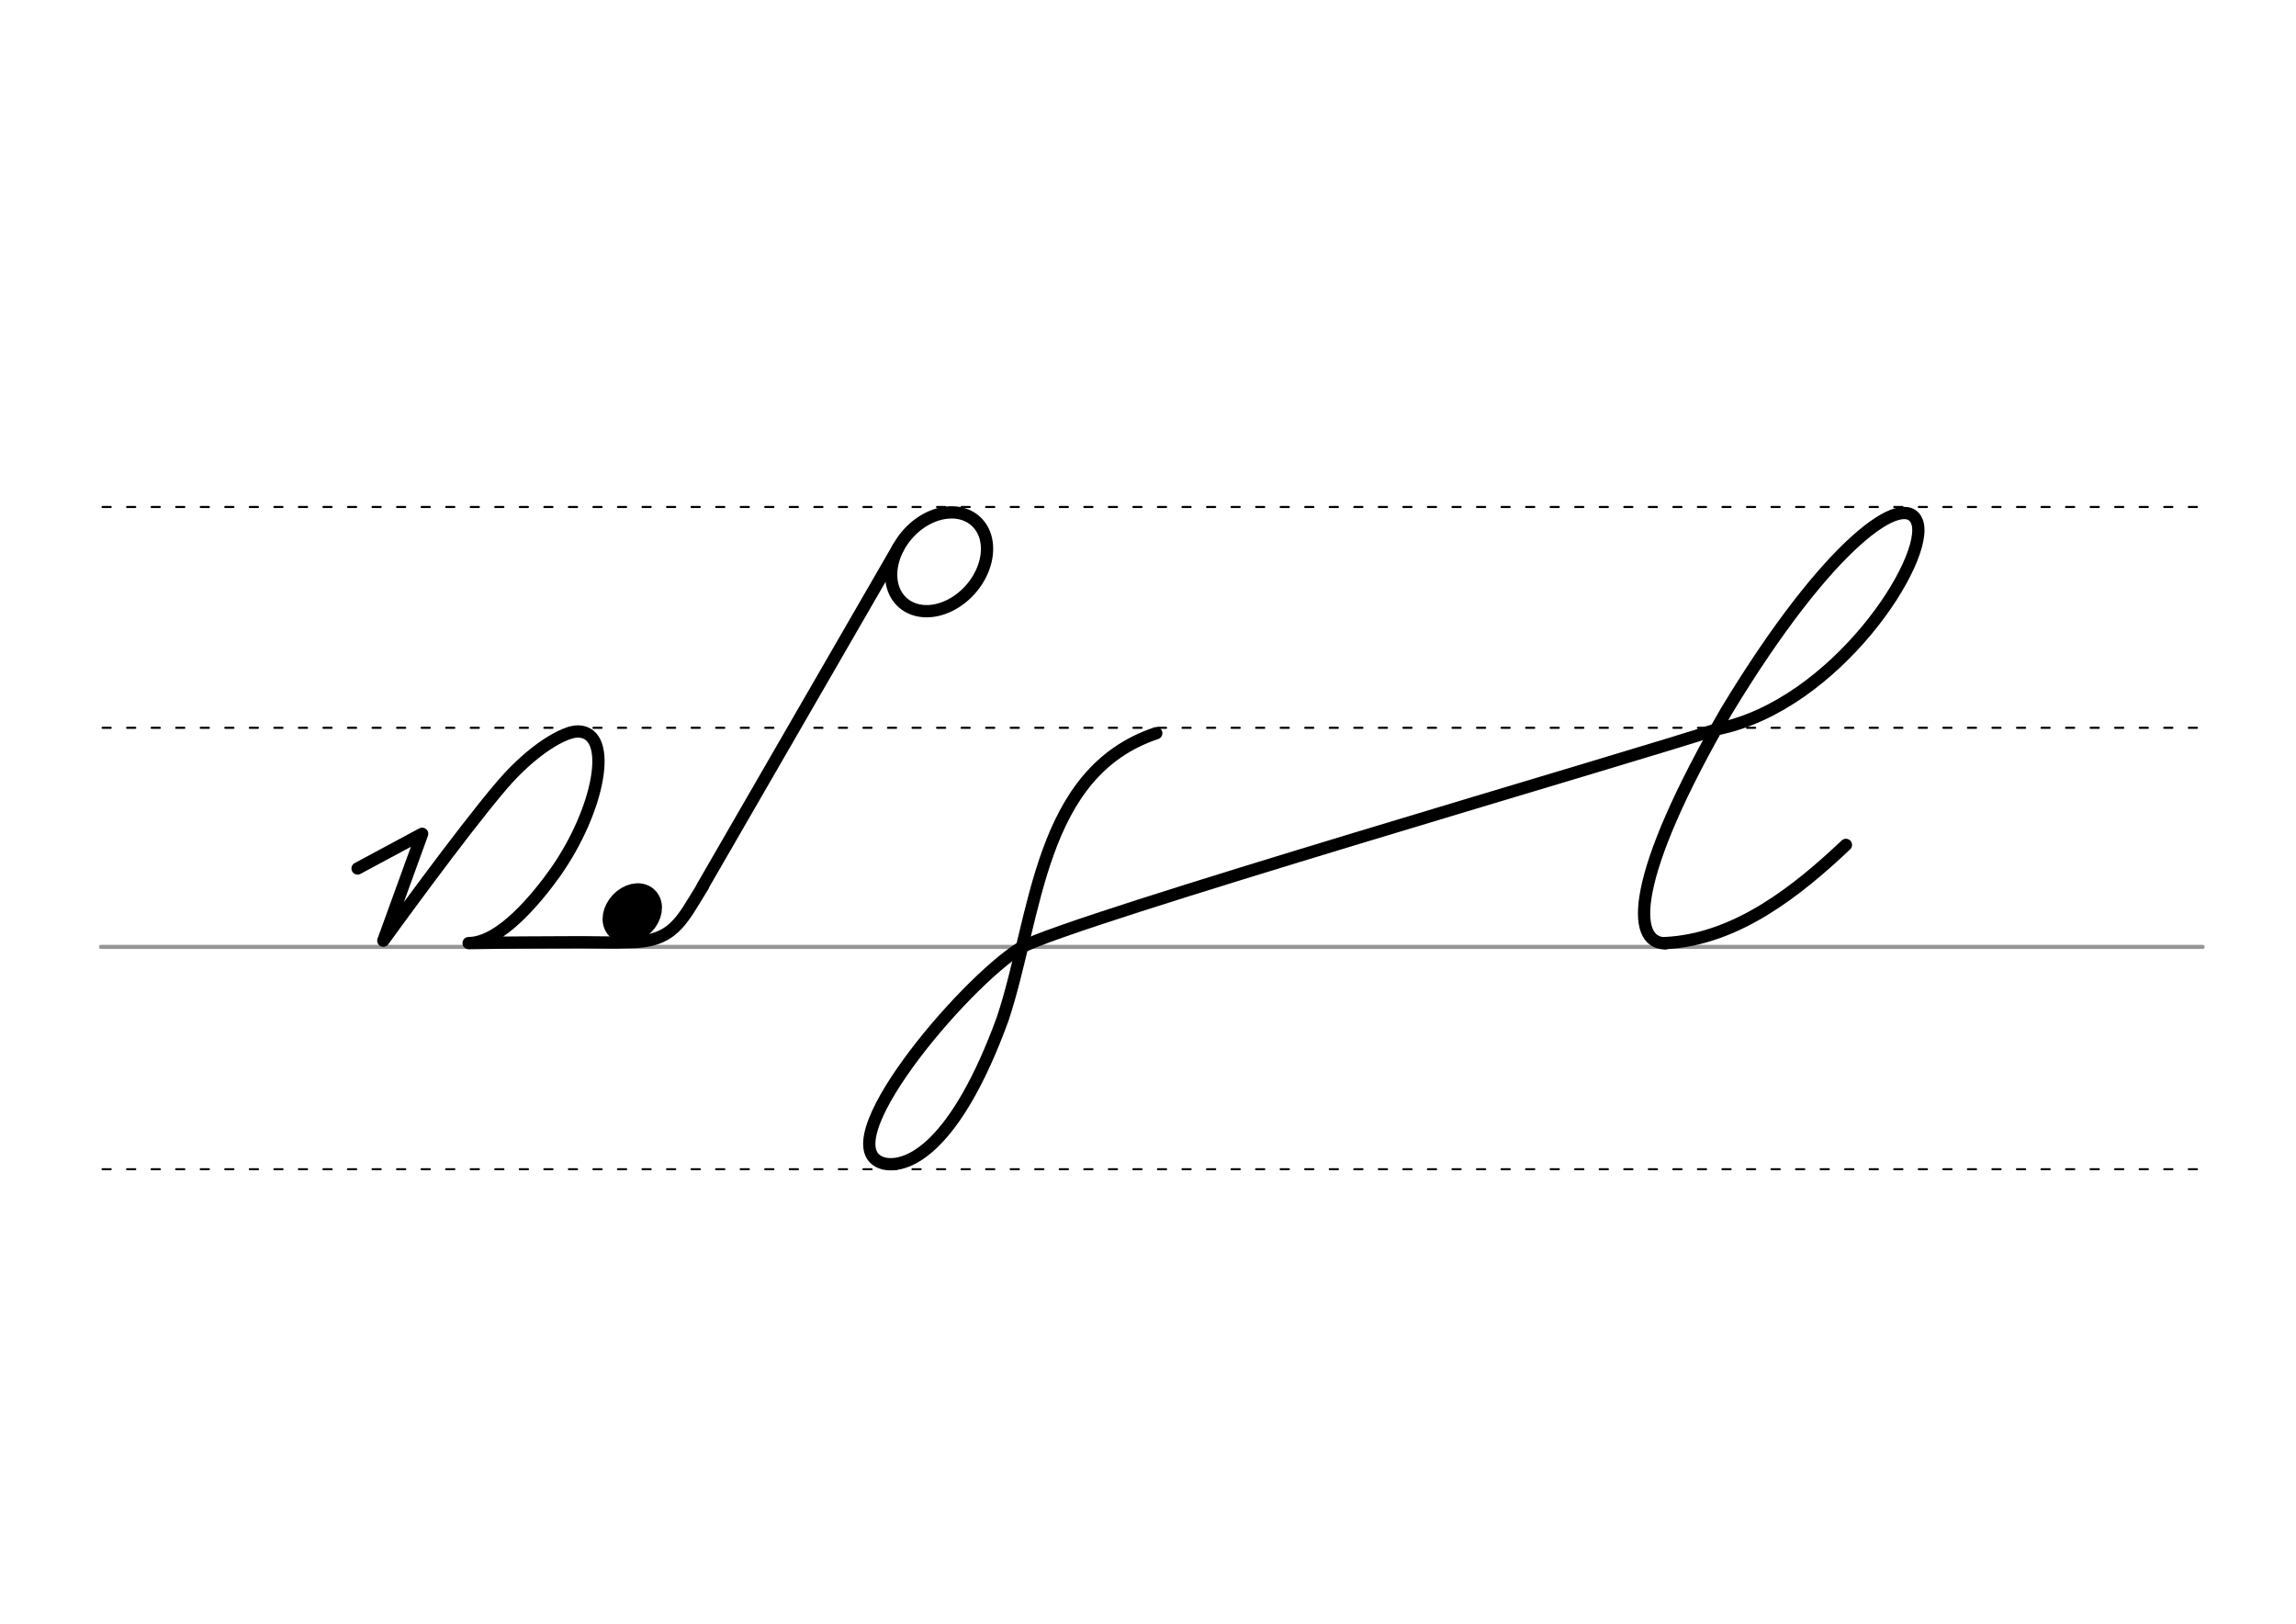 <svg height="210mm" viewBox="0 0 1052.4 744.1" width="297mm" xmlns="http://www.w3.org/2000/svg">
 <g fill="none" stroke-linecap="round">
  <g transform="translate(0 -308.268)">
   <path d="m46.3 742.2h963.3" stroke="#969696" stroke-width="1.875"/>
   <g stroke="#000" stroke-dasharray="3.75 7.5" stroke-miterlimit="2" stroke-width=".938">
    <path d="m47 844.1h963.4"/>
    <path d="m47 641.8h963.4"/>
    <path d="m47 540.6h963.4"/>
   </g>
  </g>
  <g stroke="#000" stroke-linejoin="round">
   <path d="m322.1 406.1 89.7-155.3" stroke-width="5.625"/>
   <path d="m163.9 398 29.6-15.9-17.8 49s35.8-49.6 54.3-71.2c14.1-16.5 28.8-24.9 35.1-24.7 16.6.5 9.4 36.4-10.7 64.8-7.8 10.9-24.8 32.2-39.6 32.2 17.4-.3 32.2-.3 51.4-.4 7.5 0 15.5.3 21.7 0 20.6 0 24.2-9.3 34.2-25.5" stroke-width="5.625"/>
   <ellipse cx="498.085" cy="106.265" rx="5.271" ry="7.849" stroke-width="14.035" transform="matrix(.728 .685 -.685 .728 0 0)"/>
   <g stroke-width="5.625">
    <path d="m451.4 245.2a19.2 25.1 41.6 0 1 -14.3 31.3 19.2 25.1 41.6 0 1 -27.6-6.8 19.2 25.1 41.6 0 1 14.3-31.3 19.2 25.1 41.6 0 1 27.6 6.8z"/>
    <path d="m468.1 434.2c-27 16.7-90.2 91.8-63 99 11.2 2.5 33.1-7.6 54.5-66.3 15.7-47.2 16.4-112.8 70.4-130.9"/>
    <path d="m468.1 434.2c23.3-12.8 280.5-87.3 319.2-100.1"/>
    <path d="m787.3 334.1c54.3-11 97.7-78.3 91.4-95-5.5-14.4-40.3 8.9-87.4 86.8-44.1 76.2-43.8 106.4-28 106.4"/>
    <path d="m846.1 387.2c-21.7 20.5-50 43.5-83 45"/>
   </g>
  </g>
 </g>
</svg>
